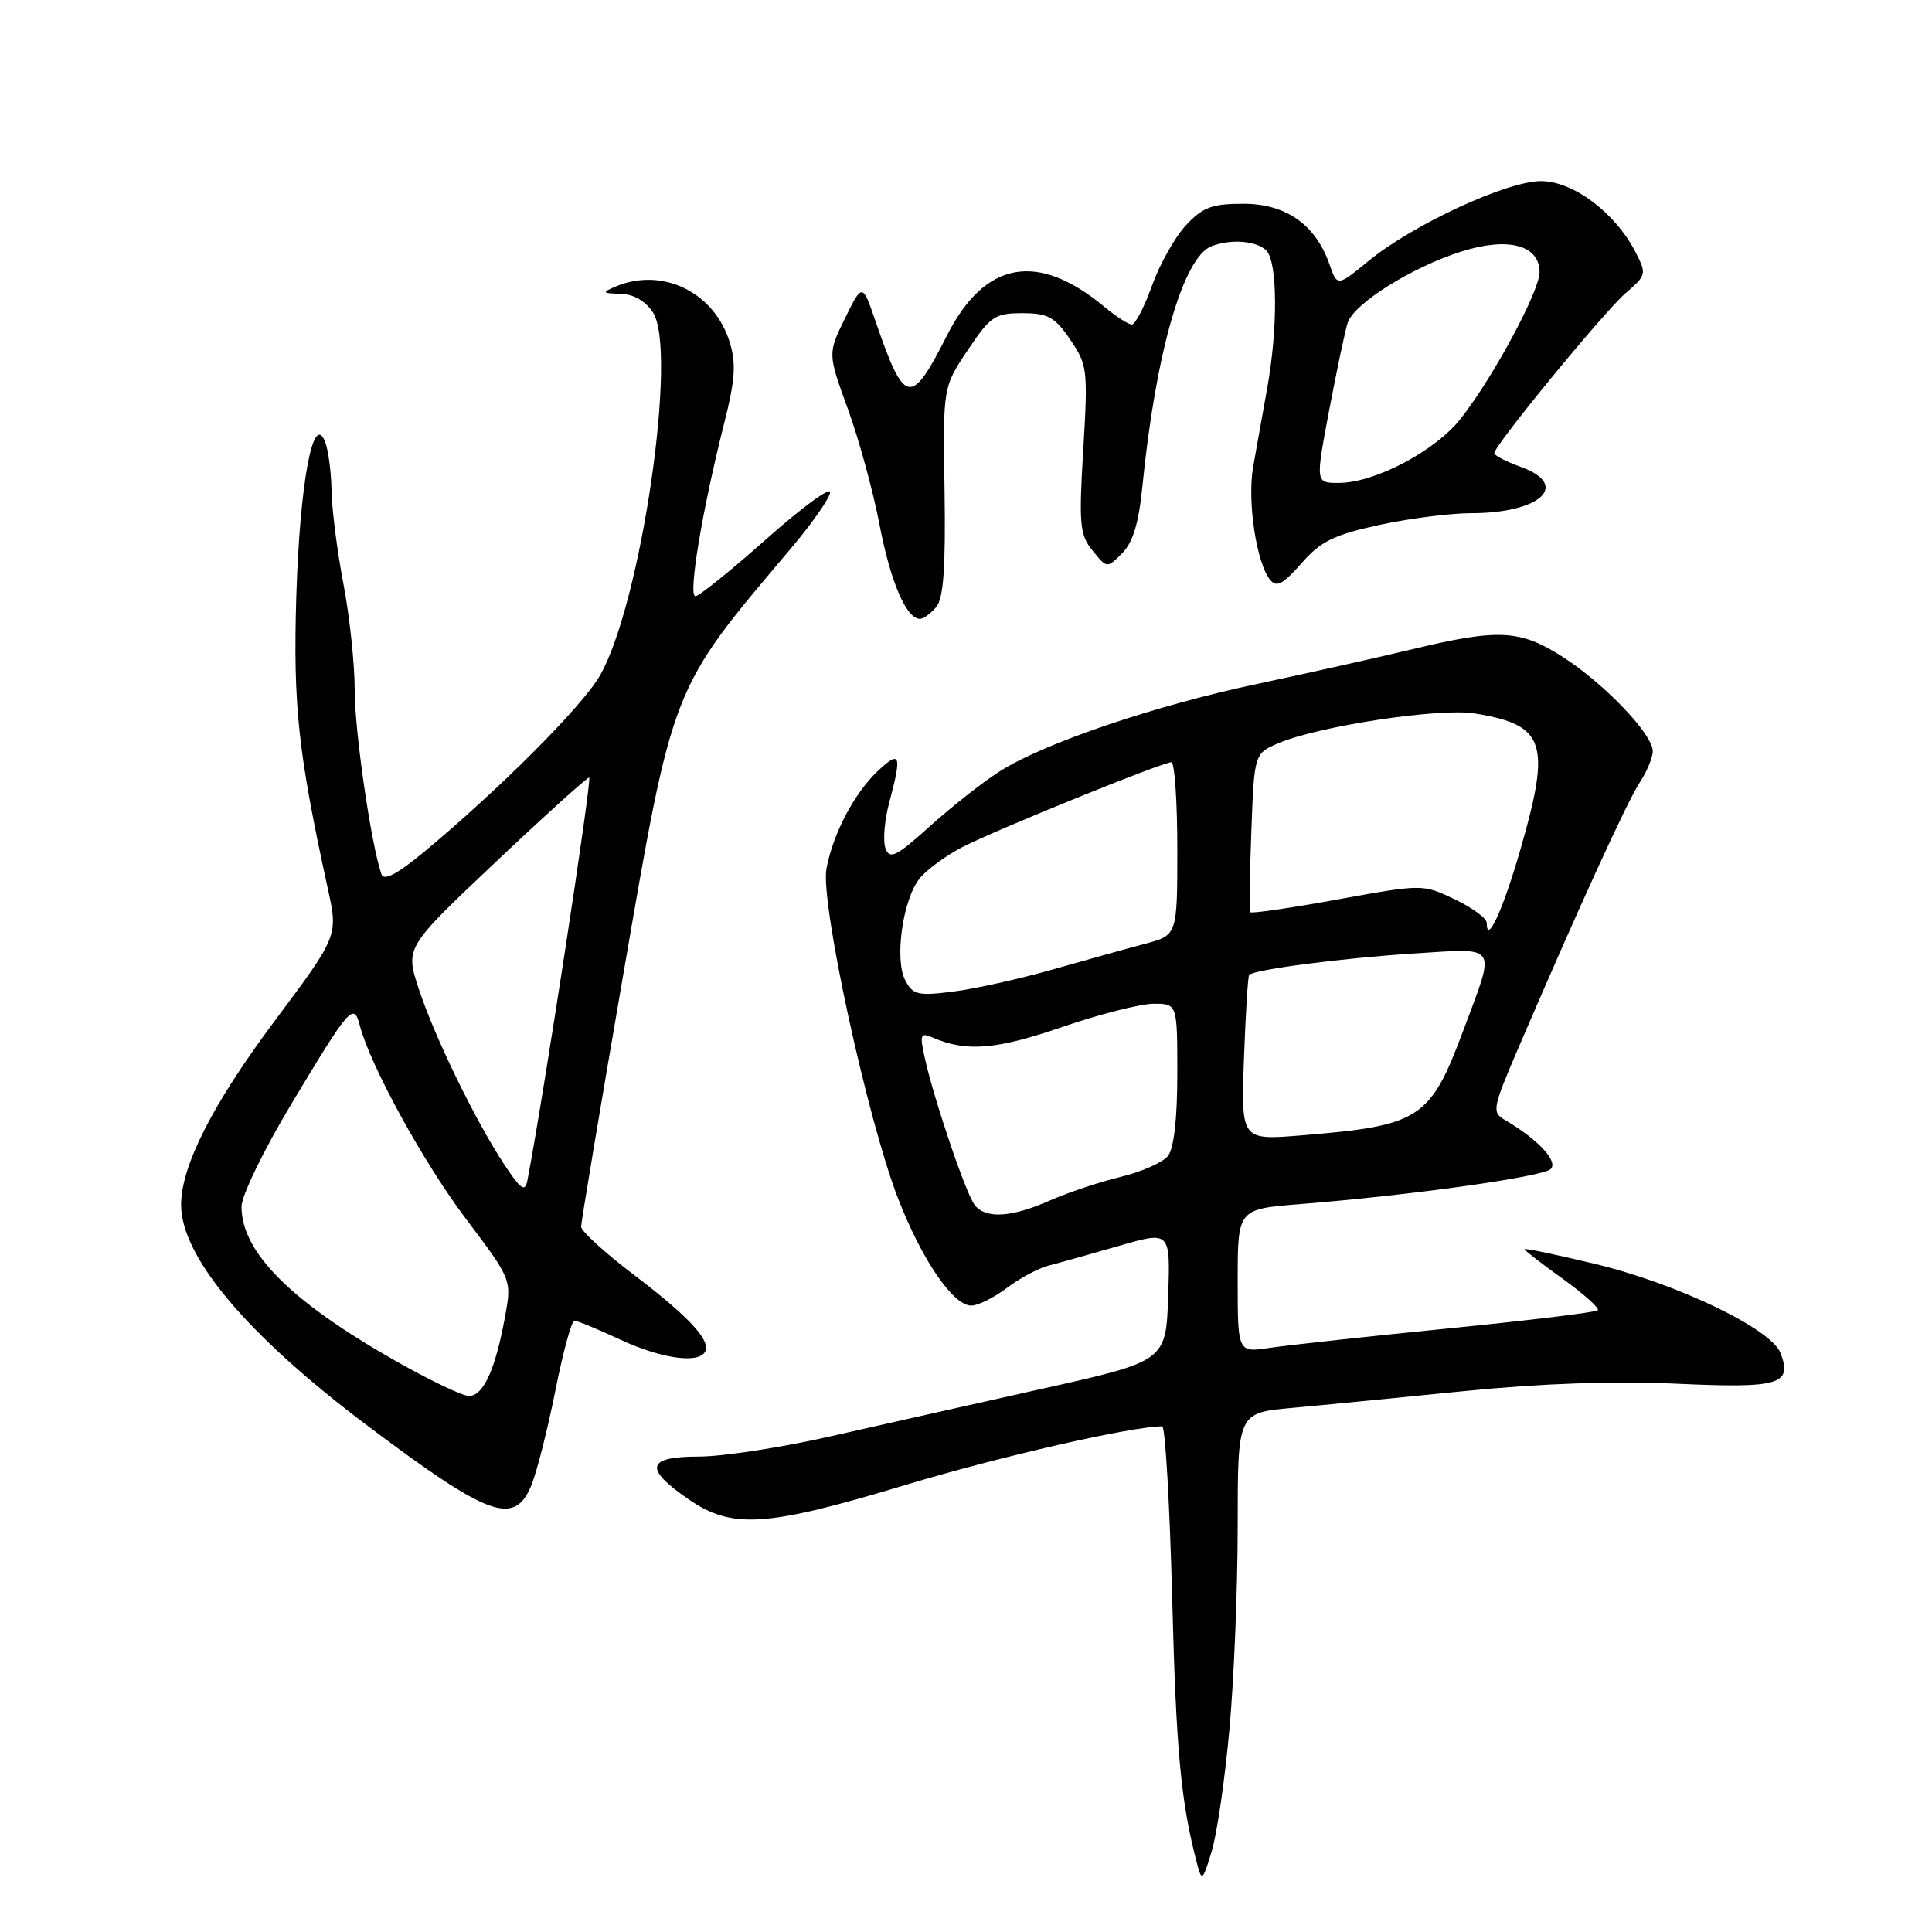 <?xml version="1.0" encoding="UTF-8" standalone="no"?>
<!DOCTYPE svg PUBLIC "-//W3C//DTD SVG 1.1//EN" "http://www.w3.org/Graphics/SVG/1.1/DTD/svg11.dtd" >
<svg xmlns="http://www.w3.org/2000/svg" xmlns:xlink="http://www.w3.org/1999/xlink" version="1.1" viewBox="0 0 256 256">
 <g >
 <path fill="currentColor"
d=" M 162.90 229.20 C 163.51 222.58 164.00 210.42 164.00 202.18 C 164.00 187.20 164.00 187.20 171.25 186.55 C 175.24 186.19 185.47 185.19 194.00 184.33 C 204.18 183.31 213.84 182.97 222.16 183.35 C 235.81 183.97 237.52 183.47 235.93 179.29 C 234.71 176.07 222.18 170.06 211.25 167.45 C 206.16 166.23 202.00 165.36 202.00 165.52 C 202.00 165.68 204.29 167.46 207.10 169.47 C 209.90 171.49 211.98 173.36 211.71 173.62 C 211.45 173.89 202.51 174.97 191.86 176.03 C 181.21 177.09 170.59 178.25 168.25 178.60 C 164.00 179.23 164.00 179.23 164.00 169.72 C 164.00 160.21 164.00 160.21 172.25 159.55 C 187.18 158.36 204.47 155.93 205.49 154.89 C 206.49 153.87 203.74 150.93 199.43 148.41 C 197.66 147.38 197.74 146.91 201.17 138.91 C 209.06 120.53 215.59 106.25 217.25 103.72 C 218.21 102.26 219.00 100.38 219.00 99.54 C 219.00 97.30 212.62 90.61 207.11 87.07 C 201.41 83.41 198.59 83.27 187.00 86.06 C 182.32 87.18 173.14 89.23 166.60 90.62 C 153.02 93.49 138.37 98.46 132.50 102.19 C 130.30 103.58 126.14 106.85 123.25 109.45 C 118.79 113.48 117.91 113.92 117.34 112.44 C 116.97 111.48 117.19 108.73 117.83 106.33 C 119.52 100.02 119.31 99.37 116.40 102.08 C 113.23 105.04 110.39 110.40 109.51 115.11 C 108.68 119.53 114.92 148.28 118.99 158.78 C 122.15 166.94 126.29 173.00 128.71 173.00 C 129.59 173.00 131.70 171.95 133.41 170.66 C 135.11 169.37 137.62 168.03 139.00 167.68 C 140.38 167.33 144.55 166.16 148.29 165.08 C 155.08 163.12 155.08 163.12 154.79 171.74 C 154.50 180.36 154.50 180.36 138.00 184.04 C 128.93 186.07 116.27 188.91 109.88 190.36 C 103.49 191.81 95.73 193.00 92.63 193.00 C 85.68 193.00 85.28 194.54 91.16 198.61 C 96.99 202.65 101.44 202.36 120.00 196.76 C 132.49 192.99 149.97 189.00 154.00 189.00 C 154.40 189.00 154.99 199.24 155.32 211.75 C 155.85 232.17 156.47 238.80 158.63 247.00 C 159.24 249.33 159.37 249.21 160.54 245.37 C 161.24 243.10 162.30 235.83 162.90 229.20 Z  M 70.43 196.75 C 71.15 194.96 72.58 189.34 73.59 184.25 C 74.60 179.16 75.74 175.00 76.11 175.00 C 76.49 175.00 79.21 176.12 82.15 177.49 C 87.52 179.99 92.44 180.72 93.40 179.16 C 94.29 177.72 91.38 174.54 84.07 168.98 C 80.18 166.03 77.00 163.13 77.00 162.55 C 77.00 161.97 79.48 147.13 82.51 129.57 C 89.25 90.51 88.83 91.57 104.75 72.73 C 107.64 69.31 110.00 65.93 110.00 65.21 C 110.00 64.50 106.18 67.30 101.52 71.45 C 96.85 75.60 92.63 79.00 92.14 79.00 C 91.15 79.00 93.05 67.57 95.93 56.20 C 97.41 50.38 97.56 48.19 96.70 45.38 C 94.65 38.69 87.73 35.32 81.50 38.00 C 79.72 38.76 79.80 38.87 82.23 38.93 C 83.94 38.97 85.53 39.88 86.51 41.38 C 89.84 46.46 84.94 80.04 79.48 89.54 C 77.17 93.57 66.15 104.61 56.24 112.84 C 52.62 115.84 50.86 116.77 50.54 115.84 C 49.17 111.87 47.00 96.94 47.00 91.48 C 47.00 88.01 46.33 81.65 45.50 77.34 C 44.68 73.03 43.97 67.47 43.93 65.00 C 43.89 62.52 43.50 59.60 43.06 58.50 C 41.48 54.54 39.72 64.10 39.26 79.05 C 38.83 93.53 39.50 99.73 43.44 117.76 C 44.81 124.01 44.81 124.01 36.41 135.26 C 28.20 146.24 24.00 154.48 24.00 159.64 C 24.00 166.56 32.82 177.00 48.86 189.04 C 64.87 201.06 68.19 202.25 70.43 196.75 Z  M 124.06 80.43 C 125.02 79.27 125.31 75.21 125.16 65.08 C 124.94 51.31 124.94 51.31 128.22 46.41 C 131.23 41.91 131.83 41.50 135.46 41.50 C 138.86 41.50 139.76 41.99 141.81 45.00 C 144.09 48.34 144.17 48.99 143.54 59.56 C 142.94 69.53 143.07 70.86 144.78 72.97 C 146.68 75.32 146.68 75.32 148.69 73.31 C 150.12 71.88 150.89 69.33 151.38 64.40 C 153.14 46.71 156.79 34.06 160.54 32.62 C 163.13 31.63 166.50 31.90 167.80 33.20 C 169.29 34.69 169.34 43.55 167.90 51.50 C 167.30 54.80 166.47 59.46 166.05 61.85 C 165.25 66.41 166.47 74.56 168.30 76.83 C 169.15 77.88 170.00 77.43 172.44 74.65 C 174.98 71.74 176.71 70.88 182.70 69.57 C 186.66 68.71 192.15 68.00 194.90 68.00 C 204.14 68.00 208.15 64.27 201.50 61.86 C 199.57 61.17 198.00 60.35 198.00 60.05 C 198.01 59.02 212.57 41.27 215.42 38.83 C 218.17 36.45 218.21 36.30 216.68 33.34 C 213.99 28.15 208.44 24.00 204.19 24.00 C 199.65 24.00 187.24 29.75 181.35 34.57 C 177.19 37.98 177.19 37.98 176.15 34.99 C 174.32 29.76 170.38 27.00 164.76 27.00 C 160.60 27.00 159.37 27.46 157.15 29.84 C 155.69 31.40 153.67 35.00 152.65 37.84 C 151.63 40.68 150.43 43.00 149.98 43.00 C 149.52 43.00 147.88 41.94 146.33 40.65 C 137.48 33.29 130.48 34.57 125.47 44.47 C 120.69 53.91 119.86 53.75 116.03 42.62 C 114.27 37.50 114.27 37.50 111.97 42.17 C 109.68 46.85 109.68 46.85 112.34 54.17 C 113.81 58.20 115.69 65.08 116.53 69.46 C 117.99 77.10 120.09 82.00 121.90 82.00 C 122.37 82.00 123.34 81.29 124.06 80.43 Z  M 129.19 159.72 C 128.04 158.35 123.73 145.64 122.52 140.10 C 121.85 137.04 121.96 136.78 123.64 137.50 C 128.06 139.41 132.03 139.08 140.73 136.09 C 145.68 134.39 151.15 133.00 152.87 133.00 C 156.00 133.00 156.00 133.00 156.00 142.31 C 156.00 148.26 155.55 152.18 154.75 153.18 C 154.06 154.04 151.25 155.28 148.50 155.94 C 145.75 156.60 141.53 158.01 139.12 159.07 C 134.05 161.31 130.68 161.53 129.19 159.72 Z  M 164.83 140.30 C 165.05 134.36 165.35 129.35 165.52 129.18 C 166.17 128.47 178.03 126.93 187.39 126.34 C 198.65 125.63 198.22 124.98 193.93 136.45 C 189.50 148.31 188.21 149.15 172.47 150.44 C 164.45 151.10 164.45 151.10 164.83 140.30 Z  M 119.97 129.94 C 118.48 127.16 119.62 119.14 121.89 116.36 C 122.85 115.19 125.42 113.32 127.59 112.21 C 132.17 109.87 154.03 101.00 155.21 101.00 C 155.64 101.00 156.00 106.16 156.00 112.46 C 156.00 123.92 156.00 123.92 151.75 125.05 C 149.41 125.67 143.90 127.21 139.50 128.46 C 135.10 129.71 129.16 131.03 126.30 131.39 C 121.66 131.98 120.98 131.83 119.97 129.94 Z  M 197.00 122.29 C 197.00 121.68 195.09 120.27 192.75 119.16 C 188.50 117.14 188.50 117.14 177.21 119.19 C 171.00 120.32 165.80 121.08 165.67 120.87 C 165.53 120.67 165.59 115.85 165.81 110.16 C 166.19 99.82 166.19 99.82 169.54 98.42 C 174.91 96.18 190.75 93.79 195.35 94.53 C 204.77 96.04 205.56 98.39 201.44 112.64 C 199.12 120.65 197.00 125.26 197.00 122.29 Z  M 52.12 180.16 C 38.45 172.37 32.01 165.88 32.00 159.89 C 32.00 158.45 34.93 152.41 38.53 146.41 C 46.36 133.37 46.87 132.79 47.67 135.86 C 49.08 141.23 56.11 154.05 61.76 161.53 C 67.82 169.57 67.82 169.57 66.91 174.53 C 65.63 181.51 64.03 185.00 62.13 184.97 C 61.23 184.96 56.73 182.79 52.12 180.16 Z  M 66.85 154.35 C 63.02 148.56 57.56 137.36 55.49 131.03 C 53.69 125.56 53.69 125.56 65.60 114.30 C 72.14 108.11 77.76 103.04 78.07 103.02 C 78.50 103.01 71.90 146.04 69.88 156.43 C 69.57 158.00 69.02 157.63 66.85 154.35 Z  M 176.12 54.37 C 177.13 49.08 178.22 43.87 178.57 42.79 C 179.38 40.23 187.11 35.38 193.70 33.31 C 199.85 31.37 204.00 32.48 204.00 36.07 C 204.00 38.55 197.95 49.83 193.63 55.38 C 190.28 59.71 182.23 63.98 177.40 63.99 C 174.30 64.00 174.30 64.00 176.12 54.37 Z "/>
</g>
</svg>